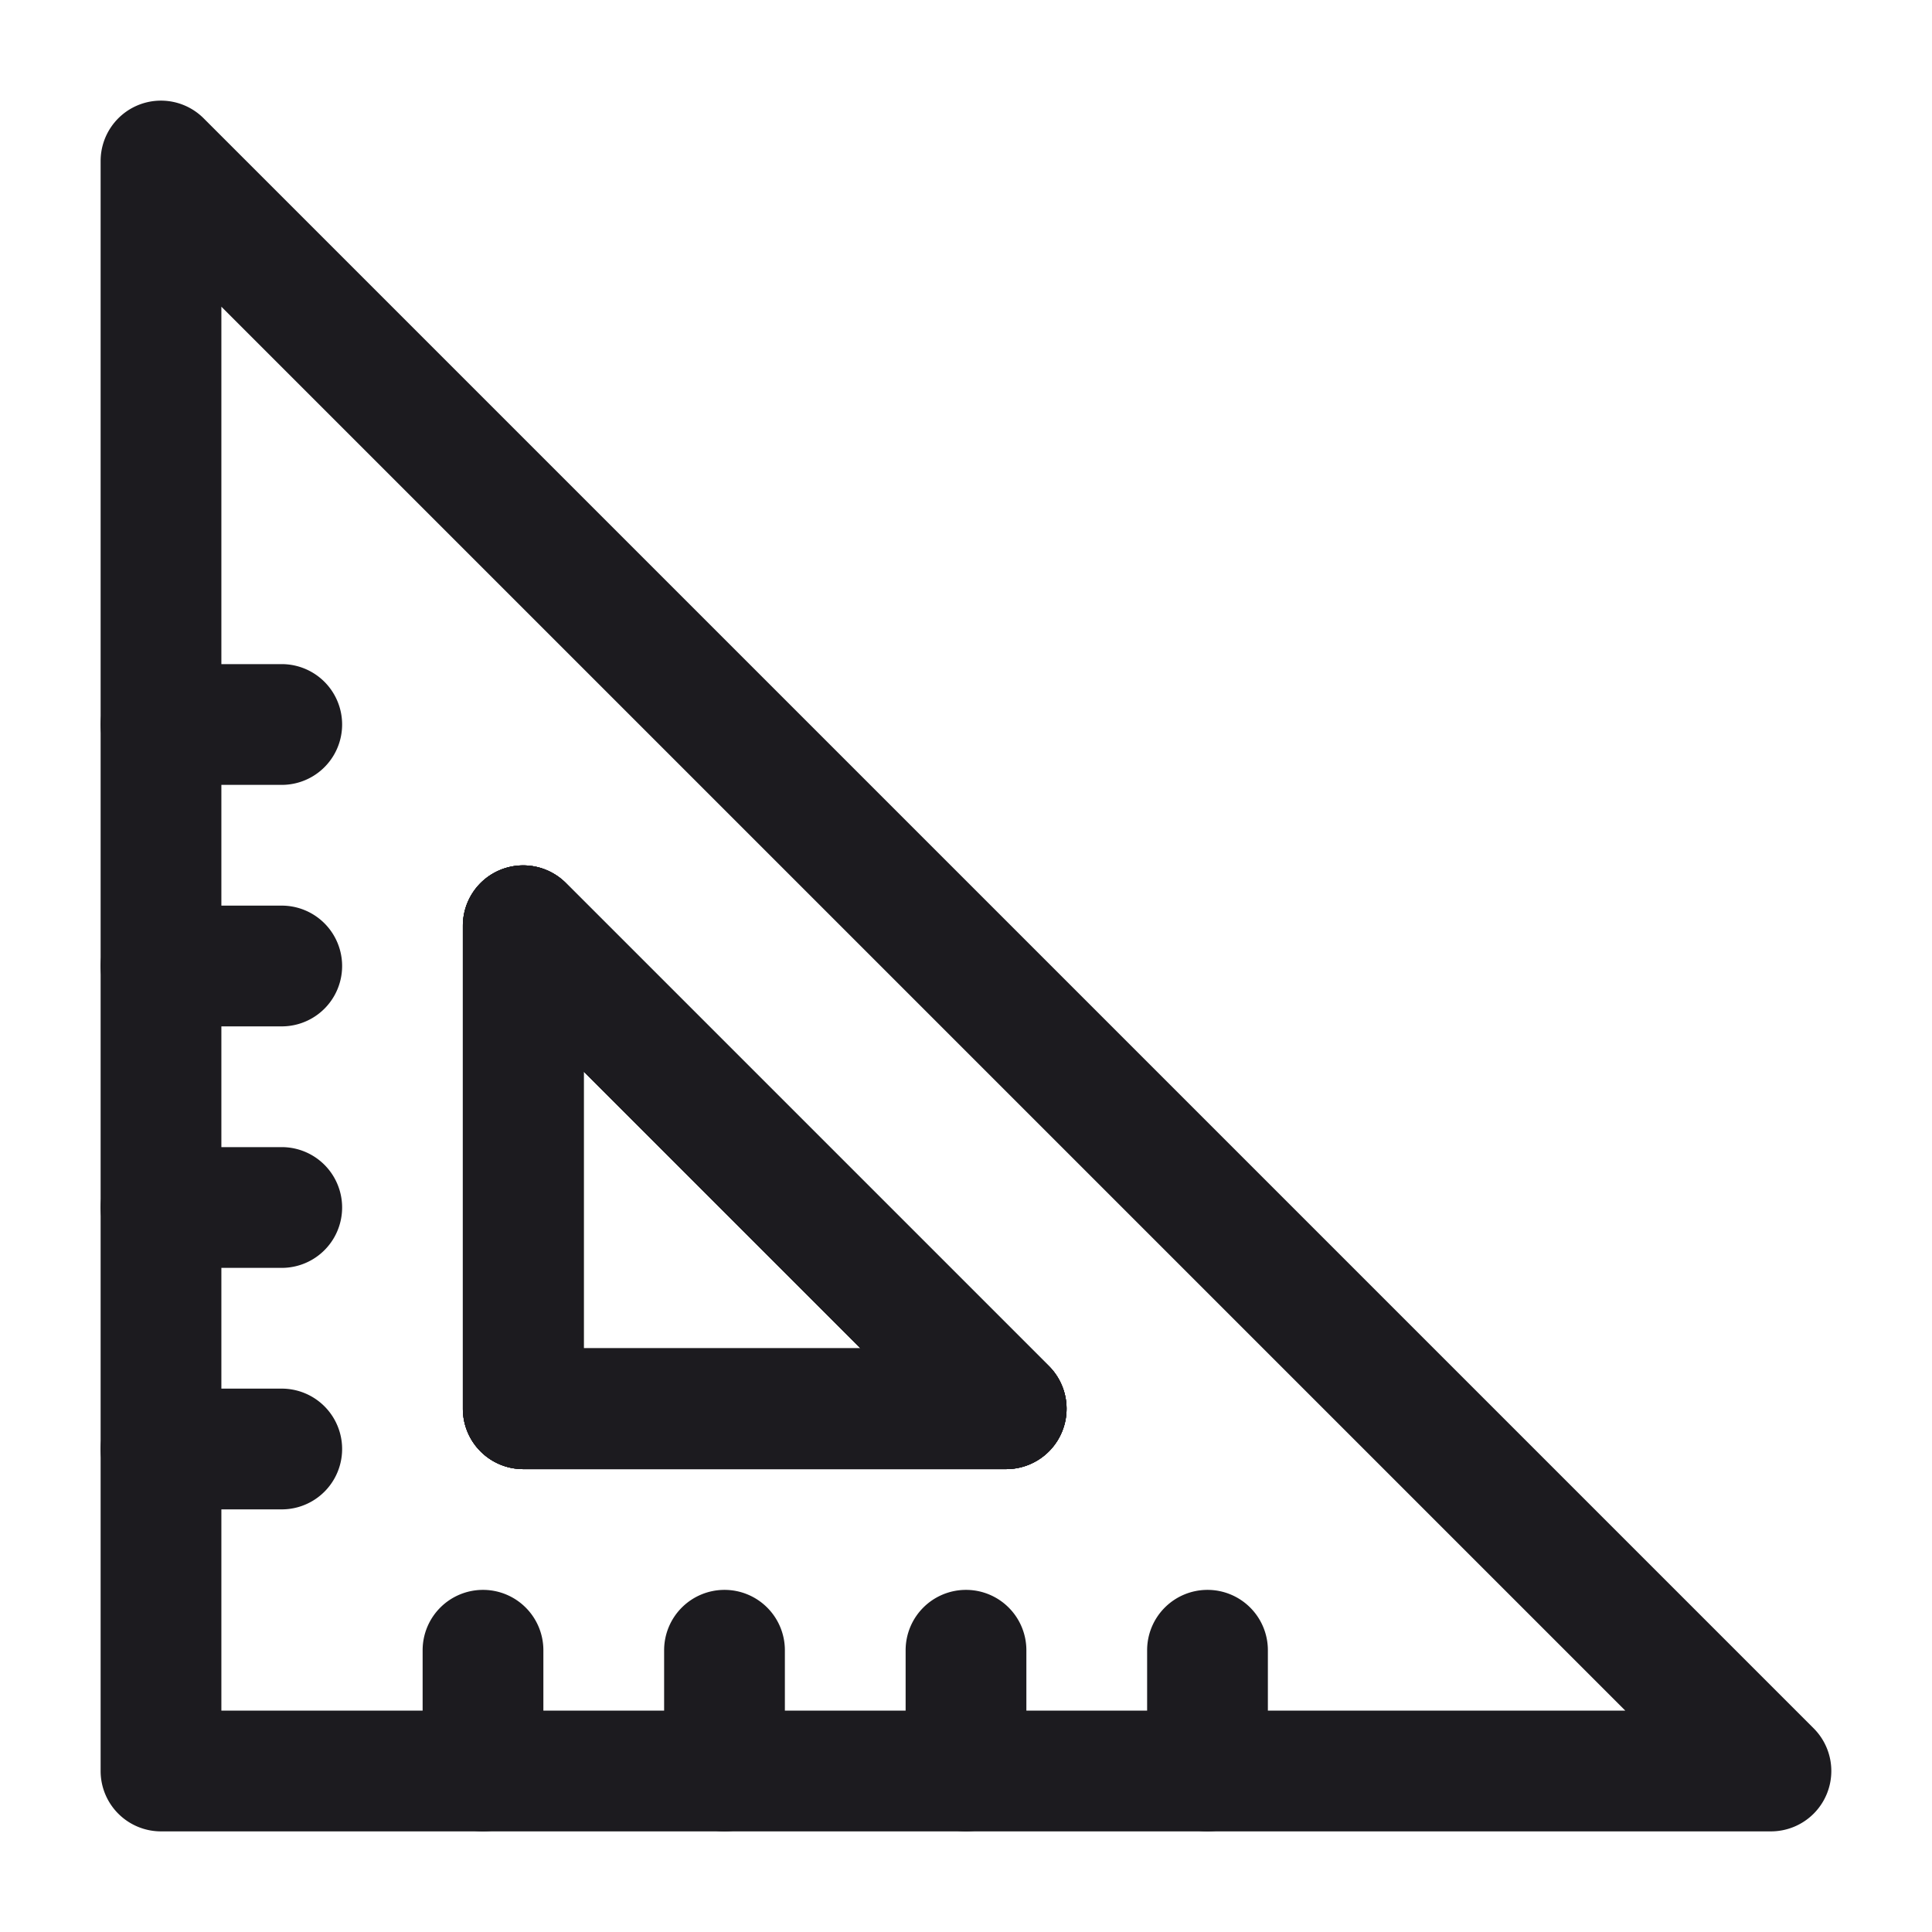 <svg xmlns="http://www.w3.org/2000/svg" width="24" height="24" fill="none" viewBox="0 0 24 24">
  <path fill="#1C1B1F" fill-rule="evenodd" d="M1.713 1.307a.75.75 0 0 1 .817.163l20 20a.75.75 0 0 1-.53 1.28H2a.75.75 0 0 1-.75-.75V2a.75.75 0 0 1 .463-.693ZM2.75 3.811V21.25h17.44L2.75 3.81Z" clip-rule="evenodd"/>
  <path fill="#1C1B1F" fill-rule="evenodd" d="M6.213 10.807a.75.75 0 0 1 .817.163l6 6a.75.75 0 0 1-.53 1.28h-6a.75.75 0 0 1-.75-.75v-6a.75.75 0 0 1 .463-.693Zm1.037 2.504v3.439h3.44l-3.44-3.44Z" clip-rule="evenodd"/>
  <path fill="#1C1B1F" fill-rule="evenodd" d="M6.213 10.807a.75.75 0 0 1 .817.163l6 6a.75.75 0 0 1-.53 1.28h-6a.75.75 0 0 1-.75-.75v-6a.75.75 0 0 1 .463-.693Zm1.037 2.504v3.439h3.44l-3.44-3.44Z" clip-rule="evenodd"/>
  <path fill="#1C1B1F" fill-rule="evenodd" d="M6.213 10.807a.75.75 0 0 1 .817.163l6 6a.75.75 0 0 1-.53 1.28h-6a.75.75 0 0 1-.75-.75v-6a.75.75 0 0 1 .463-.693Zm1.037 2.504v3.439h3.44l-3.44-3.44Z" clip-rule="evenodd"/>
  <path fill="#1C1B1F" fill-rule="evenodd" d="M6.213 10.807a.75.75 0 0 1 .817.163l6 6a.75.75 0 0 1-.53 1.28h-6a.75.75 0 0 1-.75-.75v-6a.75.75 0 0 1 .463-.693Zm1.037 2.504v3.439h3.44l-3.44-3.44ZM15 19.75a.75.75 0 0 1 .75.75V22a.75.75 0 0 1-1.5 0v-1.5a.75.75 0 0 1 .75-.75Zm-3 0a.75.75 0 0 1 .75.75V22a.75.75 0 0 1-1.5 0v-1.5a.75.75 0 0 1 .75-.75Zm-3 0a.75.75 0 0 1 .75.75V22a.75.75 0 0 1-1.5 0v-1.5a.75.75 0 0 1 .75-.75Zm-3 0a.75.75 0 0 1 .75.75V22a.75.75 0 0 1-1.5 0v-1.5a.75.75 0 0 1 .75-.75ZM1.25 18a.75.75 0 0 1 .75-.75h1.5a.75.75 0 0 1 0 1.5H2a.75.75 0 0 1-.75-.75Zm0-3a.75.75 0 0 1 .75-.75h1.5a.75.75 0 0 1 0 1.5H2a.75.75 0 0 1-.75-.75Zm0-3a.75.75 0 0 1 .75-.75h1.5a.75.75 0 0 1 0 1.5H2a.75.75 0 0 1-.75-.75Zm0-3A.75.75 0 0 1 2 8.25h1.5a.75.75 0 0 1 0 1.5H2A.75.75 0 0 1 1.25 9Z" clip-rule="evenodd"/>
</svg>
